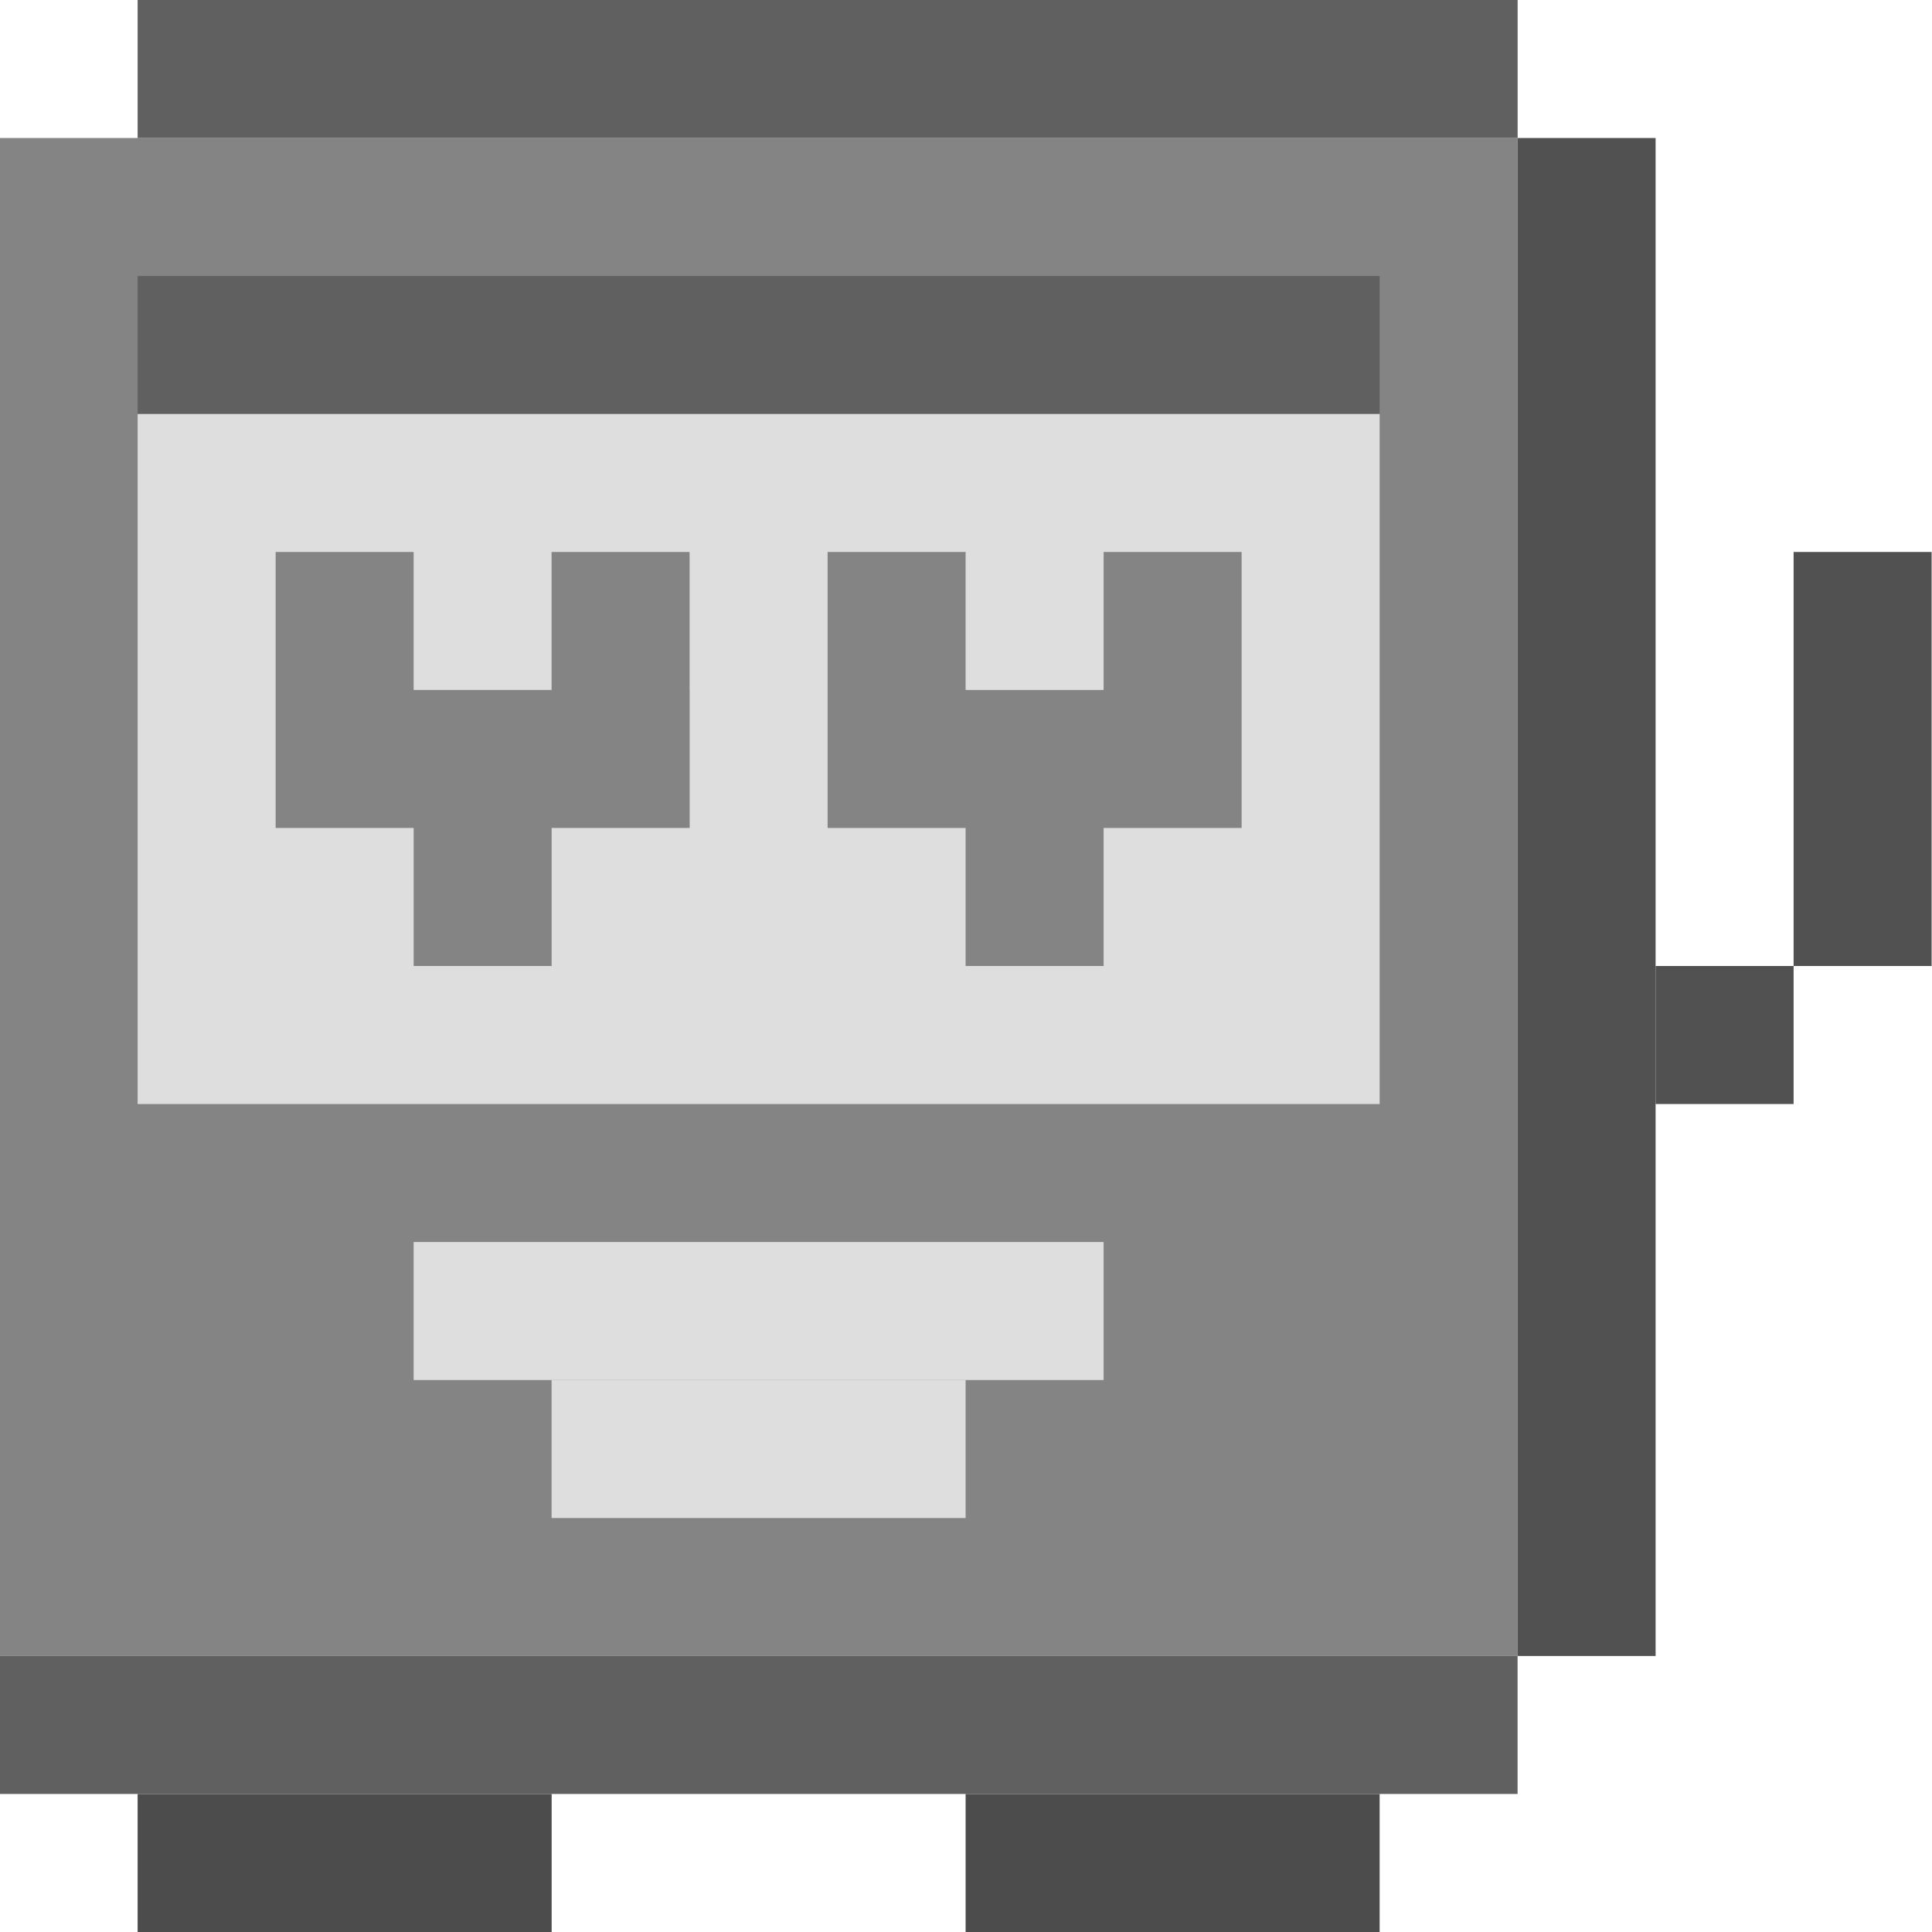 <?xml version="1.0" encoding="UTF-8" standalone="no"?>
<svg
   xmlns:dc="http://purl.org/dc/elements/1.1/"
   xmlns:cc="http://creativecommons.org/ns#"
   xmlns:rdf="http://www.w3.org/1999/02/22-rdf-syntax-ns#"
   xmlns:svg="http://www.w3.org/2000/svg"
   xmlns="http://www.w3.org/2000/svg"
   xmlns:sodipodi="http://sodipodi.sourceforge.net/DTD/sodipodi-0.dtd"
   xmlns:inkscape="http://www.inkscape.org/namespaces/inkscape"
   viewBox="0 0 30 30"
   version="1.1"
   id="svg34"
   sodipodi:docname="icon_empty.svg"
   inkscape:version="0.92.4 5da689c313, 2019-01-14">
  <defs
     id="defs38" />
  <sodipodi:namedview
     pagecolor="#ffffff"
     bordercolor="#666666"
     borderopacity="1"
     objecttolerance="10"
     gridtolerance="10"
     guidetolerance="10"
     inkscape:pageopacity="0"
     inkscape:pageshadow="2"
     inkscape:window-width="471"
     inkscape:window-height="442"
     id="namedview36"
     showgrid="false"
     inkscape:zoom="7.8666667"
     inkscape:cx="15"
     inkscape:cy="15"
     inkscape:window-x="0"
     inkscape:window-y="0"
     inkscape:window-maximized="0"
     inkscape:current-layer="svg34">
    <inkscape:grid
       type="xygrid"
       id="grid42" />
  </sodipodi:namedview>
  <path
     fill="#848484"
     d="M-.006 2.143h23.571v23.571H-.006z"
     id="path2" />
  <g
     fill="#606060"
     id="g6">
    <path
       d="M-.006 25.714h23.571v2.143H-.006zM2.137 4.286h19.286v2.143H2.137zM2.137 0h21.429v2.143H2.137z"
       id="path4" />
  </g>
  <g
     fill="#515151"
     id="g12">
    <path
       d="M27.851 8.571h2.143V15h-2.143zM25.708 15h2.143v2.143h-2.143z"
       id="path8" />
    <path
       d="M23.565 2.143h2.143v23.571h-2.143z"
       id="path10" />
  </g>
  <g
     fill="#4c4c4c"
     id="g16">
    <path
       d="M2.137 27.857h6.429V30H2.137zM14.994 27.857h6.429V30h-6.429z"
       id="path14" />
  </g>
  <path
     fill="#dedede"
     d="M2.137 6.429h19.286v10.714H2.137z"
     id="path18" />
  <g
     fill="#dedede"
     id="g24">
    <path
       d="M6.423 19.286h10.714v2.143H6.423z"
       id="path20" />
    <path
       d="M8.565 21.429h6.429v2.143H8.565z"
       id="path22" />
  </g>
  <g
     fill="#848484"
     id="g28">
    <path
       d="M6.423 12.857h2.143V15H6.423zM4.28 10.714h6.429v2.143H4.28zM8.565 8.571h2.143v2.143H8.565zM4.28 8.571h2.143v2.143H4.28z"
       id="path26" />
  </g>
  <g
     fill="#848484"
     id="g32">
    <path
       d="M14.994 12.857h2.143V15h-2.143zM12.851 10.714h6.429v2.143h-6.429zM17.137 8.571h2.143v2.143h-2.143zM12.851 8.571h2.143v2.143h-2.143z"
       id="path30" />
  </g>
</svg>
